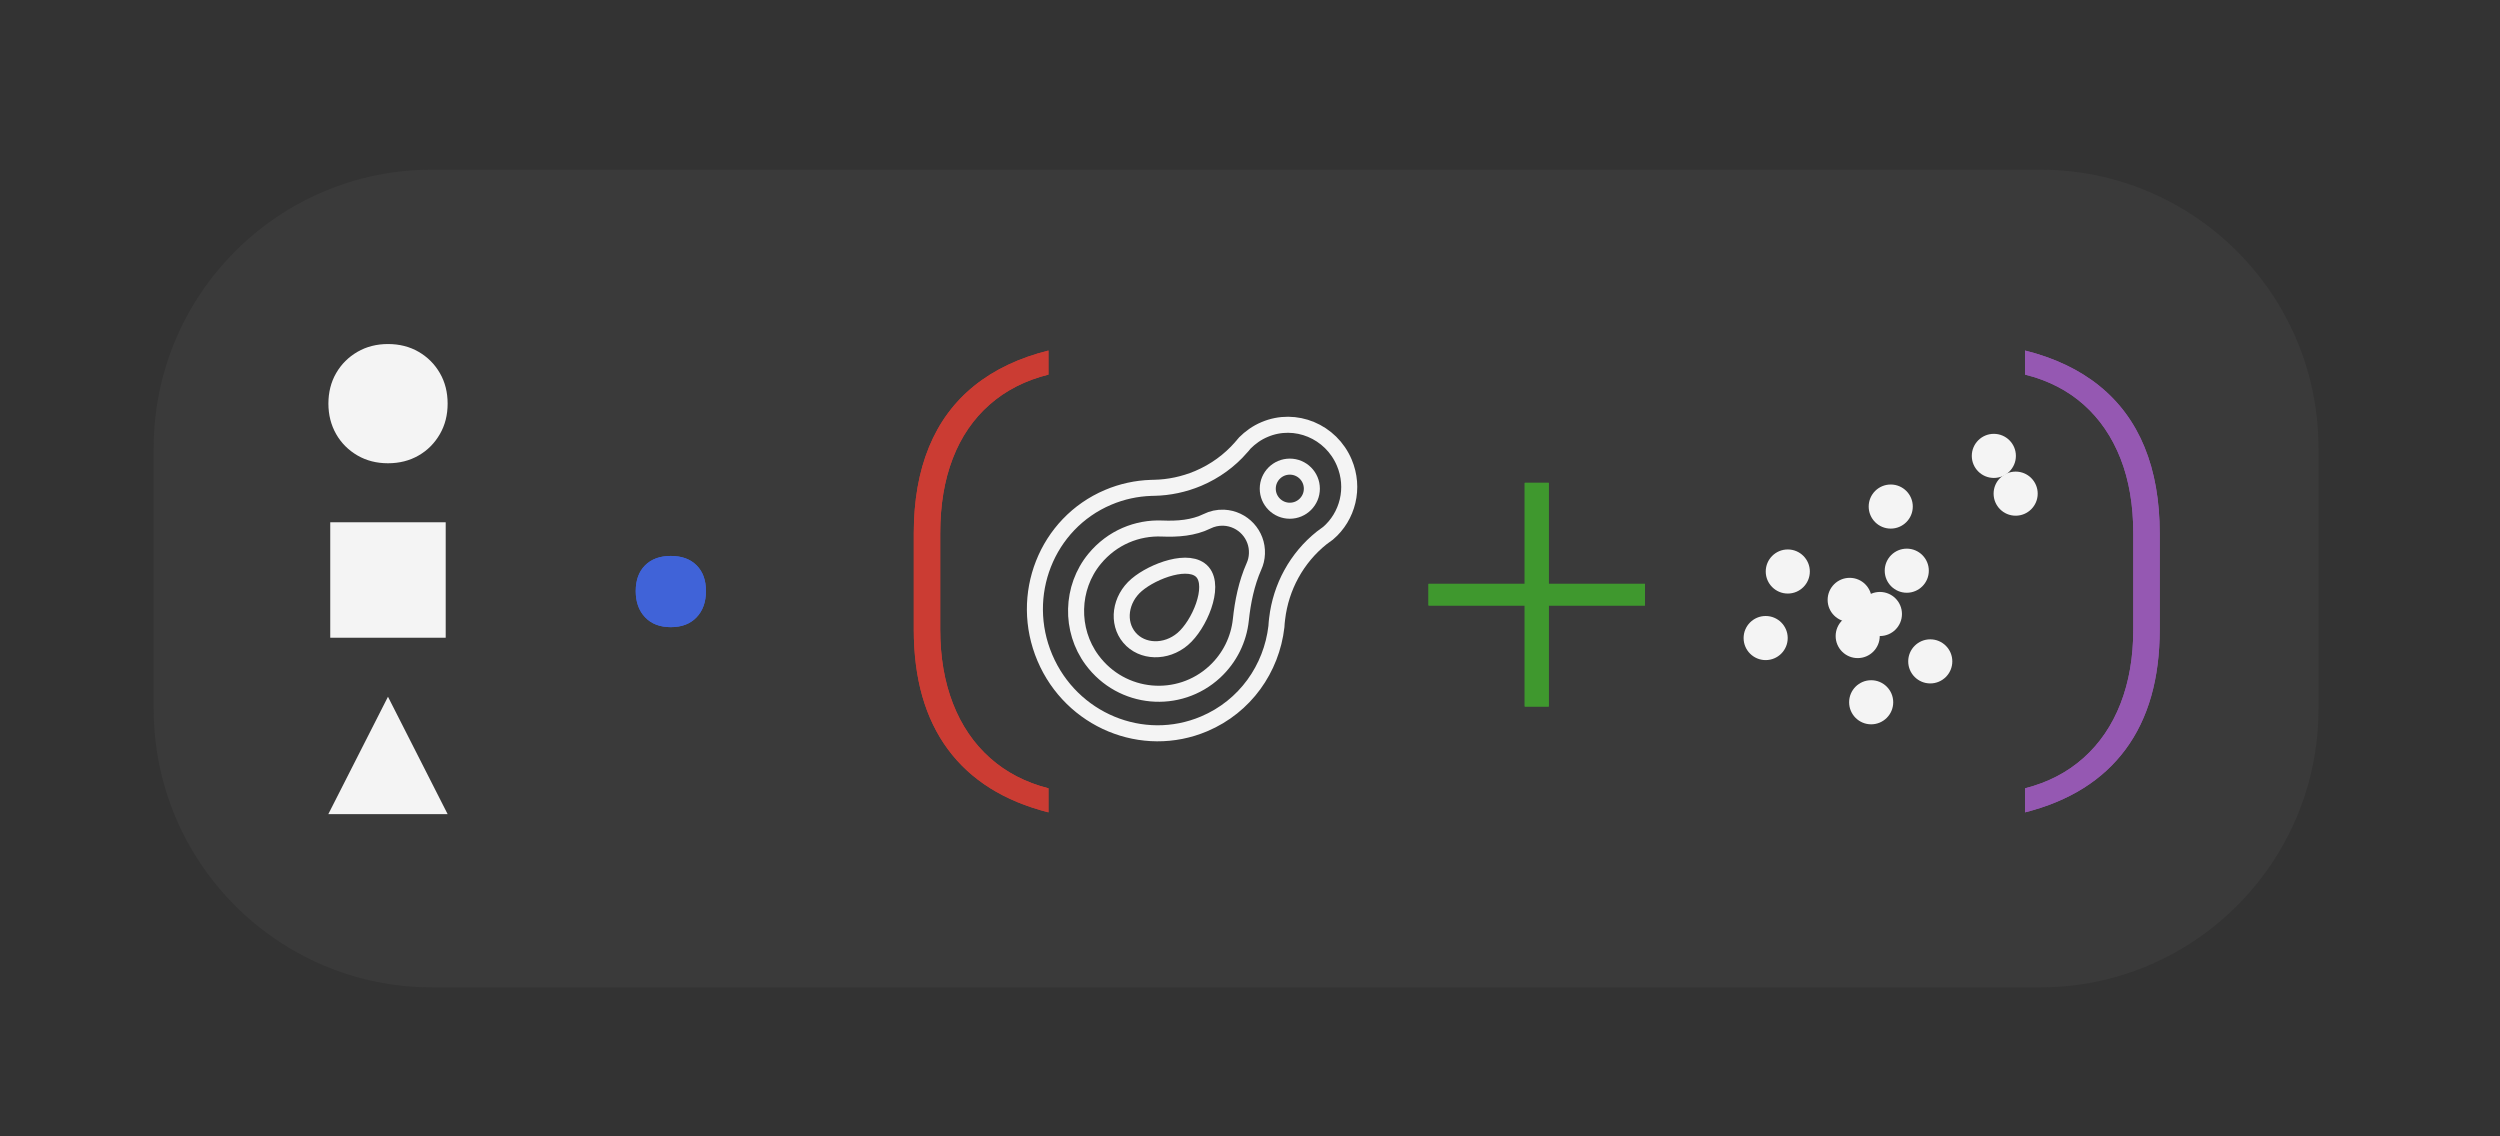 <?xml version="1.0" encoding="utf-8"?>
<!-- Generator: Adobe Illustrator 25.2.1, SVG Export Plug-In . SVG Version: 6.00 Build 0)  -->
<svg version="1.1" id="Layer_1" xmlns="http://www.w3.org/2000/svg" xmlns:xlink="http://www.w3.org/1999/xlink" x="0px" y="0px"
	 viewBox="0 0 311.81 141.73" style="enable-background:new 0 0 311.81 141.73;" xml:space="preserve">
<rect x="0" y="0" width="311.81" height="141.73" fill="#333333" stroke="none"/>
<style type="text/css">
	.st0{fill:#3A3A3A;}
	.st1{fill:#4063D8;}
	.st2{fill:#CB3C33;}
	.st3{fill:#3F982E;}
	.st4{fill:#9558B2;}
	.st5{display:none;}
	.st6{display:inline;}
	.st7{fill:#F4F4F4;}
	.st8{fill:none;stroke:#F4F4F4;stroke-width:2;stroke-miterlimit:10;}
</style>
<g id="logo_light">
	<path id="background_1_" class="st0" d="M254.44,123.15H53.9c-19.18,0-34.73-15.55-34.73-34.73V55.89
		c0-19.18,15.55-34.73,34.73-34.73h200.54c19.18,0,34.73,15.55,34.73,34.73v32.54C289.17,107.6,273.62,123.15,254.44,123.15z"/>
	<g id="operators_2_">
		<g>
			<g>
				<g>
					<path class="st1" d="M83.67,78.22c-1.36,0-2.43-0.41-3.21-1.23s-1.17-1.91-1.17-3.27c0-1.36,0.39-2.43,1.17-3.21
						s1.85-1.17,3.21-1.17s2.43,0.39,3.21,1.17s1.17,1.85,1.17,3.21s-0.39,2.45-1.17,3.27S85.03,78.22,83.67,78.22z"/>
					<path class="st2" d="M130.77,101.32c-5.52-1.4-9.7-4.02-12.54-7.86c-2.84-3.84-4.26-8.82-4.26-14.94v-12
						c0-4.08,0.63-7.66,1.89-10.74c1.26-3.08,3.14-5.63,5.64-7.65s5.59-3.49,9.27-4.41v3c-2.88,0.72-5.33,1.97-7.35,3.75
						s-3.55,4.02-4.59,6.72s-1.56,5.81-1.56,9.33v12c0,3.44,0.53,6.52,1.59,9.24s2.6,4.98,4.62,6.78c2.02,1.8,4.45,3.06,7.29,3.78
						V101.32z"/>
					<path class="st3" d="M190.17,88.12v-12.6h-12v-2.7h12v-12.6h3v12.6h12v2.7h-12v12.6H190.17z"/>
					<path class="st4" d="M252.57,101.32v-3c2.84-0.72,5.27-1.98,7.29-3.78c2.02-1.8,3.56-4.06,4.62-6.78s1.59-5.8,1.59-9.24v-12
						c0-3.52-0.53-6.63-1.59-9.33s-2.59-4.94-4.59-6.72c-2-1.78-4.44-3.03-7.32-3.75v-3c3.68,0.92,6.77,2.39,9.27,4.41
						s4.38,4.57,5.64,7.65c1.26,3.08,1.89,6.66,1.89,10.74v12c0,6.12-1.42,11.1-4.26,14.94C262.27,97.3,258.09,99.92,252.57,101.32z
						"/>
				</g>
			</g>
		</g>
		<path class="st1" d="M83.67,78.22c-1.36,0-2.43-0.41-3.21-1.23s-1.17-1.91-1.17-3.27c0-1.36,0.39-2.43,1.17-3.21
			s1.85-1.17,3.21-1.17s2.43,0.39,3.21,1.17s1.17,1.85,1.17,3.21s-0.39,2.45-1.17,3.27S85.03,78.22,83.67,78.22z"/>
		<path class="st2" d="M130.77,101.32c-5.52-1.4-9.7-4.02-12.54-7.86c-2.84-3.84-4.26-8.82-4.26-14.94v-12
			c0-4.08,0.63-7.66,1.89-10.74c1.26-3.08,3.14-5.63,5.64-7.65s5.59-3.49,9.27-4.41v3c-2.88,0.72-5.33,1.97-7.35,3.75
			s-3.55,4.02-4.59,6.72s-1.56,5.81-1.56,9.33v12c0,3.44,0.53,6.52,1.59,9.24s2.6,4.98,4.62,6.78c2.02,1.8,4.45,3.06,7.29,3.78
			V101.32z"/>
		<path class="st3" d="M190.17,88.12v-12.6h-12v-2.7h12v-12.6h3v12.6h12v2.7h-12v12.6H190.17z"/>
		<path class="st4" d="M252.57,101.32v-3c2.84-0.72,5.27-1.98,7.29-3.78c2.02-1.8,3.56-4.06,4.62-6.78s1.59-5.8,1.59-9.24v-12
			c0-3.52-0.53-6.63-1.59-9.33s-2.59-4.94-4.59-6.72c-2-1.78-4.44-3.03-7.32-3.75v-3c3.68,0.92,6.77,2.39,9.27,4.41
			s4.38,4.57,5.64,7.65c1.26,3.08,1.89,6.66,1.89,10.74v12c0,6.12-1.42,11.1-4.26,14.94C262.27,97.3,258.09,99.92,252.57,101.32z"/>
	</g>
	<g id="markers_2_">
		<g class="st5">
			<g class="st6">
				<g>
					<path class="st7" d="M48.39,57.78c-1.41,0-2.68-0.32-3.8-0.97s-2.02-1.54-2.66-2.66s-0.97-2.4-0.97-3.8
						c0-1.42,0.32-2.7,0.97-3.82s1.54-2,2.66-2.65s2.4-0.97,3.8-0.97c1.42,0,2.7,0.32,3.82,0.97s2,1.53,2.65,2.65
						c0.65,1.12,0.97,2.39,0.97,3.82c0,1.41-0.32,2.68-0.97,3.8s-1.53,2.02-2.65,2.66C51.09,57.46,49.81,57.78,48.39,57.78z"/>
					<path class="st7" d="M41.19,79.54v-14.4h14.4v14.4H41.19z"/>
					<path class="st7" d="M40.95,101.54l7.44-14.64l7.44,14.64H40.95z"/>
				</g>
			</g>
		</g>
		<path class="st7" d="M48.39,57.78c-1.41,0-2.68-0.32-3.8-0.97s-2.02-1.54-2.66-2.66s-0.97-2.4-0.97-3.8c0-1.42,0.32-2.7,0.97-3.82
			s1.54-2,2.66-2.65s2.4-0.97,3.8-0.97c1.42,0,2.7,0.32,3.82,0.97s2,1.53,2.65,2.65c0.65,1.12,0.97,2.39,0.97,3.82
			c0,1.41-0.32,2.68-0.97,3.8s-1.53,2.02-2.65,2.66C51.09,57.46,49.81,57.78,48.39,57.78z"/>
		<path class="st7" d="M41.19,79.54v-14.4h14.4v14.4H41.19z"/>
		<path class="st7" d="M40.95,101.54l7.44-14.64l7.44,14.64H40.95z"/>
	</g>
	<g id="contour_2_">
		<g>
			<path class="st8" d="M157.73,53.57c3.83-1.63,8.28,0.23,9.93,4.12c1.35,3.18,0.43,6.73-2.03,8.83c-0.02,0.01-0.03,0.01-0.05,0.03
				c-0.25,0.17-0.49,0.35-0.72,0.53c-3.14,2.5-5.11,6.15-5.57,10.08c-0.04,0.33-0.08,0.67-0.09,1c-0.61,5.23-3.88,9.95-9.01,12.12
				c-7.67,3.25-16.56-0.44-19.87-8.24s0.22-16.76,7.89-20.01c1.74-0.74,3.56-1.12,5.35-1.18c0.14,0,0.28,0,0.41-0.01
				c1.83-0.04,3.68-0.42,5.47-1.17c2.12-0.9,3.91-2.22,5.34-3.85c0,0,0-0.01,0.01-0.02c0.14-0.15,0.28-0.31,0.4-0.47
				c0.02-0.03,0.04-0.05,0.05-0.06C155.94,54.57,156.77,53.97,157.73,53.57z"/>
			<circle class="st8" cx="160.87" cy="60.95" r="2.75"/>
			<path class="st8" d="M140.87,79.53c-1.58-1.86-1.18-4.81,0.9-6.58c2.08-1.77,6.64-3.44,8.23-1.58c1.58,1.86-0.41,6.56-2.49,8.33
				S142.45,81.39,140.87,79.53z"/>
			<path class="st8" d="M156.77,69.06c-0.02,0.57-0.15,1.1-0.37,1.58c-0.93,2.11-1.4,4.4-1.64,6.69c-0.26,2.39-1.35,4.7-3.26,6.47
				c-4.46,4.12-11.58,3.54-15.3-1.49c-2.76-3.73-2.64-9.02,0.32-12.61c2.2-2.67,5.34-3.91,8.42-3.78c1.92,0.08,3.89-0.06,5.62-0.91
				c0.62-0.31,1.33-0.47,2.08-0.44C155.02,64.68,156.87,66.69,156.77,69.06z"/>
		</g>
	</g>
	<g id="data_2_">
		<g>
			<circle class="st7" cx="251.4" cy="61.57" r="2.75"/>
			<circle class="st7" cx="222.98" cy="71.28" r="2.75"/>
			<circle class="st7" cx="248.68" cy="56.86" r="2.75"/>
			<circle class="st7" cx="235.82" cy="63.18" r="2.75"/>
			<circle class="st7" cx="237.82" cy="71.18" r="2.75"/>
			<circle class="st7" cx="234.47" cy="76.58" r="2.75"/>
			<circle class="st7" cx="220.22" cy="79.58" r="2.75"/>
			<circle class="st7" cx="233.38" cy="87.59" r="2.75"/>
			<circle class="st7" cx="240.75" cy="82.49" r="2.75"/>
			<circle class="st7" cx="231.7" cy="79.33" r="2.75"/>
			<circle class="st7" cx="230.7" cy="74.82" r="2.75"/>
		</g>
	</g>
</g>
</svg>
